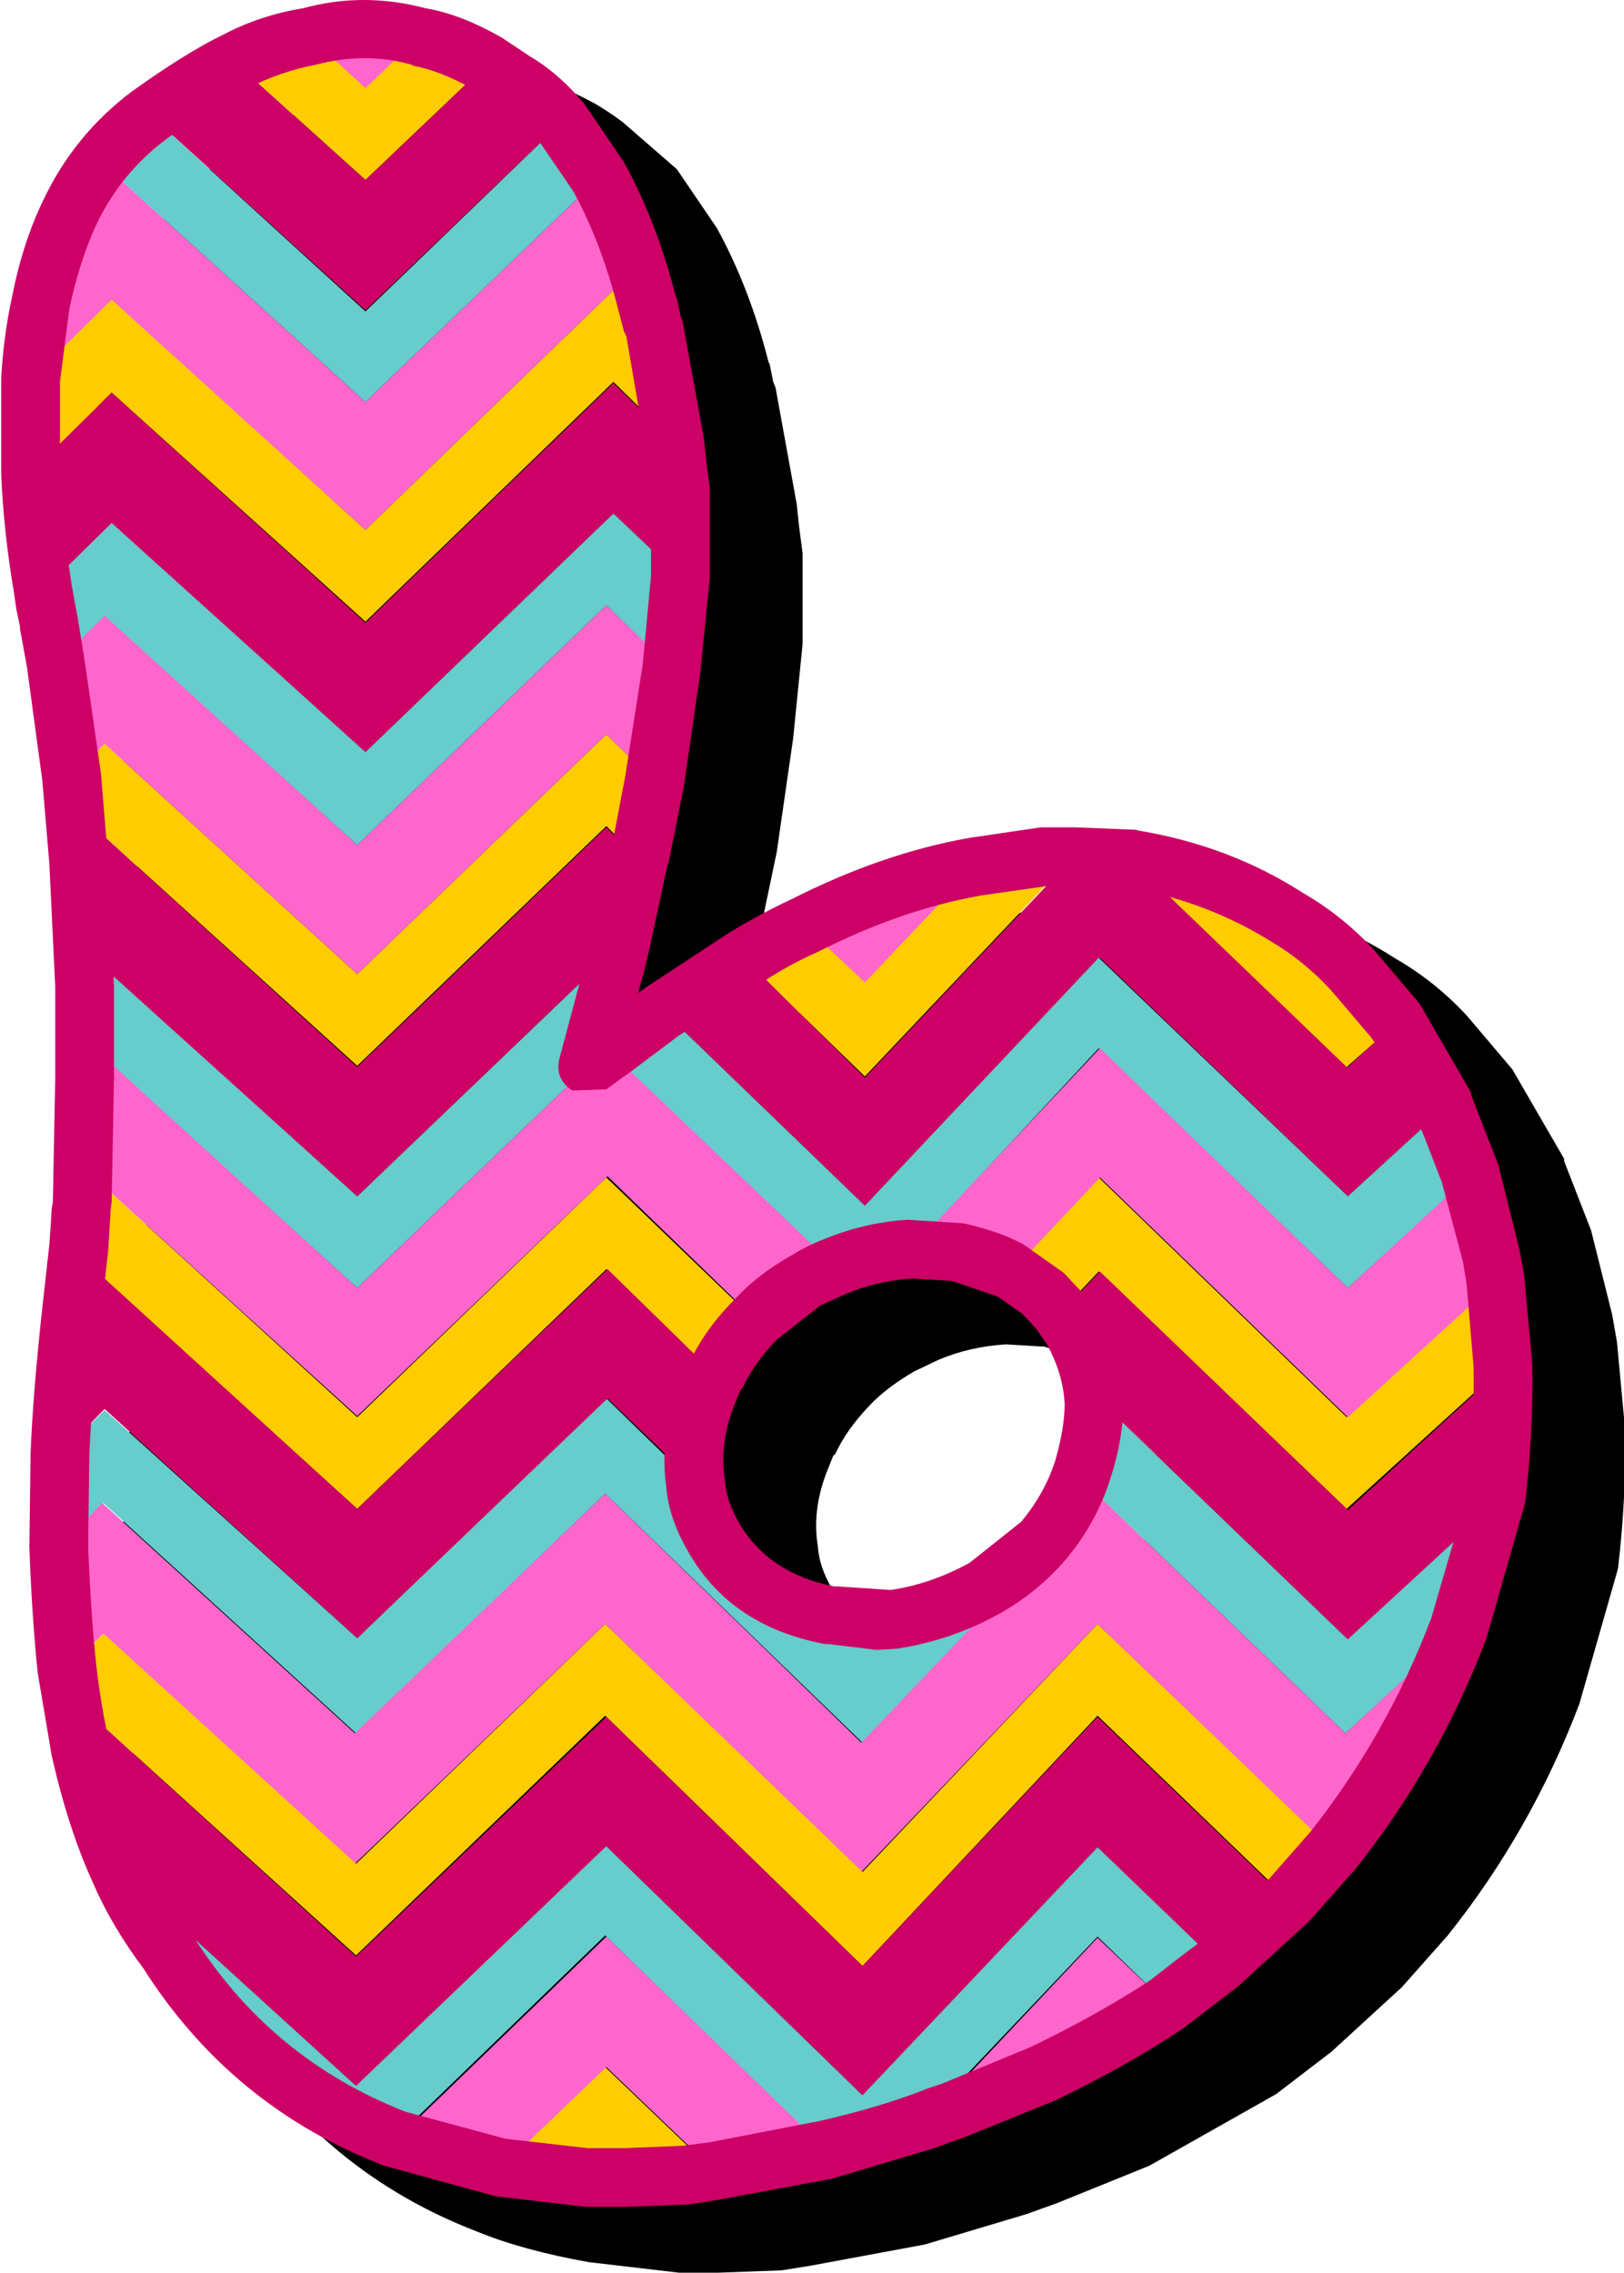 <svg width="69.1px" height="96.7px" viewBox="0 0 69.1 96.7" xmlns="http://www.w3.org/2000/svg" xmlns:xlink="http://www.w3.org/1999/xlink">
  <defs/>
  <g>
    <path stroke="none" fill="#000000" d="M46.45 58 L46.35 57.95 44.45 57.3 42.8 57.2 Q41.25 57.3 39.95 57.85 L38.9 58.35 Q37.7 59.05 37 59.8 36 60.85 35.55 61.85 L35.45 61.95 35.15 62.7 Q34.55 64.3 34.8 65.8 34.85 66.65 35.4 67.6 36.6 69.75 39.45 70.3 L39.6 70.3 41.85 70.45 Q43.55 70.2 45.2 69.3 L47.4 67.55 Q48.4 66.35 48.85 64.95 49.25 63.55 49.25 62.55 49.2 61.3 48.5 60 L48.05 59.35 47.45 58.7 46.45 58 M66.55 49.4 L67.7 52.35 68.6 55.95 68.8 57.1 69.15 60.85 Q69.2 63.65 68.85 66.7 L68.8 66.9 67.2 72.5 Q65.15 77.9 61.6 82.35 L59.65 84.55 56.65 87.3 55.8 87.95 54.3 89.1 48.9 92.15 44.95 93.75 44.25 94 43.7 94.2 39.35 95.5 34.5 96.4 33.25 96.6 30.55 96.7 28.9 96.7 25.05 96.25 Q22.25 95.75 20.3 94.95 13.8 92.45 10.05 86.55 8.7 84.75 7.9 82.9 6.85 80.6 6.15 77.5 L5.55 73.95 Q5.3 71.45 5.2 68.65 L5.25 64.65 Q5.35 62.1 5.75 58.45 L6.05 55.75 6.1 55.05 6.2 54.2 6.2 54.05 6.3 48.65 6.3 44.8 6.05 39.55 5.75 36 5.1 31.25 4.8 29.55 4.8 29.45 4.65 28.75 4.55 28.05 Q4.1 25.4 4 22.95 L4 18.9 Q4.1 17.1 4.45 15.5 4.9 13.2 5.8 11.3 7.1 8.55 9.55 6.7 L13.4 4.3 Q15 3.45 16.85 3.15 19.4 2.45 22.05 3.15 23.55 3.45 25.3 4.4 25.9 4.75 26.5 5.2 L28.8 7.2 30.5 9.7 Q31.9 12.25 32.7 15.4 L32.75 15.5 32.9 16.25 33 16.5 33.9 21.45 34 22.4 34.15 23.55 34.15 27.4 33.75 31.4 33.05 36.25 32.35 39.6 31.55 43.1 31.35 44.15 31.1 45.05 31.45 44.8 34.95 42.5 Q36.35 41.65 37.65 41.05 41.5 39.1 45.2 38.45 L48.25 38 49.65 38 52.15 38.1 52.25 38.1 52.45 38.15 Q56.3 38.8 59.4 40.8 61.05 41.75 62.4 43.2 L64.35 45.5 66.55 49.3 66.55 49.4"/>
    <path stroke="none" fill="#cc0066" d="M21.9 3.45 Q23 4.1 23.9 5.2 L15.55 13.2 6.4 4.9 Q8.3 3.5 10 2.65 L15.55 7.65 20.75 2.7 21.9 3.45"/>
    <path stroke="none" fill="#ffcc00" d="M13.15 1.55 L15.55 3.7 17.85 1.55 Q19.3 1.85 20.75 2.7 L15.55 7.65 10 2.65 Q11.55 1.8 13.15 1.55"/>
    <path stroke="none" fill="#ff66cc" d="M15.55 3.75 L13.15 1.55 Q15.6 0.95 17.85 1.55 L15.55 3.75"/>
    <path stroke="none" fill="#ff66cc" d="M27.55 12.9 L27.85 14.05 26.1 12.35 15.55 22.55 4.75 12.8 1.3 16.15 1.7 12.9 Q2.15 10.75 3 9.05 L4.75 7.3 15.55 17.1 25.5 7.55 Q26.7 9.75 27.55 12.9"/>
    <path stroke="none" fill="#66cccc" d="M4.75 7.3 L3 9.05 Q4.2 6.55 6.4 4.9 L15.55 13.25 23.9 5.2 25.5 7.55 15.55 17.1 4.75 7.3"/>
    <path stroke="none" fill="#cc0066" d="M26.1 16.3 L28.7 18.85 28.95 20.9 28.95 24.55 26.1 21.85 15.55 32 4.75 22.3 1.85 25.1 Q1.4 22.45 1.3 20.1 L4.75 16.7 15.55 26.5 26.1 16.3"/>
    <path stroke="none" fill="#ffcc00" d="M26.1 12.35 L27.85 14.05 28.7 18.8 26.1 16.25 15.55 26.45 4.75 16.7 1.3 20.1 1.3 16.15 4.75 12.75 15.55 22.55 26.1 12.35"/>
    <path stroke="none" fill="#ff66cc" d="M28.6 28.4 L27.85 33.25 25.8 31.25 15.2 41.45 4.45 31.65 3.05 33.05 2.4 28.2 4.45 26.15 15.2 35.95 25.8 25.75 28.6 28.4"/>
    <path stroke="none" fill="#66cccc" d="M26.1 21.85 L28.95 24.55 28.6 28.45 25.8 25.75 15.2 35.95 4.45 26.2 2.4 28.25 2.1 26.5 1.85 25.1 4.75 22.25 15.55 32 26.1 21.85"/>
    <path stroke="none" fill="#ffcc00" d="M27.85 33.25 L27.2 36.55 25.8 35.15 15.2 45.35 4.45 35.6 3.35 36.7 3.05 33.05 4.45 31.65 15.2 41.45 25.8 31.25 27.85 33.25"/>
    <path stroke="none" fill="#66cccc" d="M4.45 45.05 L3.6 45.9 3.6 42 4.45 41.15 15.2 50.9 25.8 40.75 26.15 41.1 25 45.4 15.2 54.8 4.45 45.05"/>
    <path stroke="none" fill="#ff66cc" d="M3.6 45.85 L4.45 45 15.2 54.8 25.05 45.35 25.95 44.7 35.55 53.85 34.35 54.5 32.15 56.15 25.85 50.05 15.2 60.25 4.45 50.5 3.5 51.5 3.6 45.85"/>
    <path stroke="none" fill="#cc0066" d="M27.2 36.6 L26.15 41.1 25.8 40.75 15.2 50.9 4.45 41.2 3.6 42 3.35 36.7 4.45 35.6 15.2 45.4 25.8 35.2 27.2 36.6"/>
    <path stroke="none" fill="#ffcc00" d="M15.2 60.3 L25.8 50.1 32.15 56.2 Q31.1 57.2 30.45 58.55 L25.8 54 15.2 64.2 4.45 54.45 3.05 55.85 3.35 53.1 3.45 51.55 4.45 50.5 15.2 60.3"/>
    <path stroke="none" fill="#66cccc" d="M2.5 65.85 L2.6 61.85 4.45 60 15.2 69.7 25.8 59.5 29.6 63.2 Q29.75 64.35 30.4 65.4 32 68.1 35.35 68.75 L35.4 68.75 36.8 70.1 38 68.9 Q39.95 68.65 41.85 67.6 43.4 66.75 44.4 65.55 45.55 64.2 46.1 62.5 46.55 61.1 46.6 59.75 L46.75 59.55 57.3 69.7 63.65 63.85 Q63.05 66.65 62.1 69.3 L57.25 73.75 46.7 63.6 36.7 74.15 25.75 63.55 15.15 73.75 4.4 63.95 2.5 65.85"/>
    <path stroke="none" fill="#cc0066" d="M15.2 64.2 L25.85 54 30.5 58.55 30.05 59.5 Q29.35 61.45 29.65 63.15 L25.85 59.5 15.2 69.7 4.45 59.95 2.6 61.85 Q2.7 58.95 3.1 55.8 L4.45 54.4 15.2 64.2"/>
    <path stroke="none" fill="#ff66cc" d="M41.5 36.9 L36.8 41.85 34.25 39.45 Q37.95 37.55 41.5 36.9"/>
    <path stroke="none" fill="#ffcc00" d="M36.8 41.8 L41.5 36.85 44.4 36.45 45.65 36.45 36.8 45.8 31.65 40.8 Q32.9 40 34.25 39.4 L36.8 41.8"/>
    <path stroke="none" fill="#cc0066" d="M45.7 36.45 L48.15 36.6 57.35 45.4 59.45 43.45 61.5 47.1 57.35 50.9 46.8 40.75 36.8 51.3 28.25 43.05 31.7 40.8 36.8 45.85 45.7 36.45"/>
    <path stroke="none" fill="#66cccc" d="M38.75 53.2 Q37.1 53.25 35.55 53.9 L25.95 44.75 Q27.1 43.85 28.25 43.05 L36.8 51.3 46.75 40.75 57.35 50.9 61.5 47.1 62.6 50 57.35 54.8 46.75 44.6 38.75 53.2"/>
    <path stroke="none" fill="#ffcc00" d="M63.95 58.15 L57.3 64.2 46.75 54.1 45.1 55.85 44.4 55.05 43 54.1 46.75 50.1 57.3 60.3 63.65 54.5 63.95 58.15"/>
    <path stroke="none" fill="#ff66cc" d="M63.7 54.5 L57.35 60.3 46.8 50.1 43.05 54.1 Q42 53.55 40.8 53.3 L38.75 53.15 46.8 44.6 57.35 54.8 62.6 49.95 63.5 53.45 63.7 54.5"/>
    <path stroke="none" fill="#ffcc00" d="M59.45 43.5 L57.3 45.4 48.15 36.6 48.35 36.6 Q51.95 37.25 54.8 39.05 L57.3 41.5 57.55 41.3 59.45 43.5"/>
    <path stroke="none" fill="#ff66cc" d="M57.6 41.3 L57.35 41.45 54.8 39.05 57.6 41.3"/>
    <path stroke="none" fill="#cc0066" d="M57.35 64.25 L64 58.15 Q64.05 61.05 63.7 63.8 L63.7 63.9 57.35 69.75 46.8 59.6 46.6 59.75 Q46.5 58.15 45.7 56.65 L45.15 55.85 46.8 54.1 57.35 64.25"/>
    <path stroke="none" fill="#ff66cc" d="M25.75 69.1 L15.1 79.3 4.35 69.55 2.85 71.05 Q2.6 68.6 2.5 65.85 L4.35 63.95 15.1 73.75 25.75 63.55 36.65 74.15 46.7 63.6 57.25 73.75 62.05 69.3 Q60.05 74.6 56.7 78.75 L46.7 69.1 36.65 79.65 25.75 69.1"/>
    <path stroke="none" fill="#ffcc00" d="M25.75 73 L15.15 83.2 4.4 73.45 3.45 74.4 2.9 71.05 4.4 69.5 15.15 79.3 25.75 69.1 36.7 79.65 46.7 69.1 56.75 78.75 54.85 80.85 46.7 73 36.7 83.65 25.75 73"/>
    <path stroke="none" fill="#66cccc" d="M15.1 88.7 L25.75 78.5 36.65 89.1 46.7 78.55 51.85 83.55 49.65 85.25 46.7 82.4 39.25 90.25 35.15 91.5 25.75 82.35 16.8 91 Q10.7 88.65 7.15 83.05 5.95 81.5 5.1 79.6 L15.1 88.7"/>
    <path stroke="none" fill="#cc0066" d="M15.15 83.25 L25.8 73.05 36.7 83.65 46.7 73.05 54.85 80.9 51.9 83.6 46.7 78.6 36.7 89.15 25.8 78.55 15.15 88.75 5.15 79.65 Q4.05 77.25 3.45 74.45 L4.4 73.45 15.15 83.25"/>
    <path stroke="none" fill="#ff66cc" d="M46.7 82.45 L49.7 85.3 44.45 88.25 40.65 89.8 39.3 90.3 46.7 82.45"/>
    <path stroke="none" fill="#cc0066" d="M35.4 68.75 L38 68.95 36.8 70.15 35.4 68.75"/>
    <path stroke="none" fill="#ffcc00" d="M21.3 92.25 L25.75 87.95 30.4 92.4 29.15 92.6 26.6 92.65 25.75 91.85 25 92.65 21.3 92.25"/>
    <path stroke="none" fill="#ff66cc" d="M25.8 87.95 L21.3 92.25 16.85 91.05 25.8 82.4 35.2 91.5 30.45 92.4 25.8 87.95"/>
    <path stroke="none" fill="#cc0066" d="M25 92.65 L25.8 91.85 26.65 92.65 25 92.65"/>
    <path stroke="none" fill="#cc0066" d="M26.3 13.15 Q25.6 10.35 24.4 8.15 L22.9 5.95 21.25 4.5 21.15 4.45 20.15 3.8 Q18.7 3 17.6 2.8 L17.5 2.75 Q15.55 2.2 13.45 2.75 11.9 3.05 10.55 3.75 9.15 4.4 7.1 5.9 5.15 7.35 4.1 9.55 3.35 11.2 2.95 13.15 L2.55 16.25 2.55 20.05 Q2.65 22.35 3.05 24.9 L3.15 25.45 3.3 26.25 3.6 28.1 4.3 32.95 4.6 36.65 4.85 41.95 4.85 45.85 4.75 51.15 4.7 51.55 4.7 51.65 4.65 52.4 4.6 53.25 4.3 55.9 Q3.9 59.5 3.8 61.9 L3.75 65.75 Q3.85 68.5 4.1 70.9 4.3 72.6 4.65 74.15 5.25 77 6.25 79.05 6.9 80.7 8.15 82.25 L8.2 82.35 Q11.5 87.6 17.25 89.85 L21.5 91 25 91.4 26.6 91.4 29.05 91.3 30.2 91.15 34.85 90.25 Q37.05 89.75 38.85 89.1 L39.5 88.85 40.1 88.65 43.85 87.1 Q46.75 85.7 48.95 84.25 L50.3 83.2 51.1 82.6 53.95 80 55.75 77.95 Q59 73.85 60.9 68.85 L62.4 63.7 62.4 63.6 Q62.75 60.75 62.7 58.15 L62.4 54.6 62.25 53.7 61.35 50.3 60.3 47.6 Q59.3 45.5 58.35 44.15 L56.65 42.15 Q55.5 40.9 54.15 40.1 51.45 38.4 48.2 37.8 L48.15 37.8 47.95 37.8 45.75 37.7 45.5 37.7 44.55 37.7 41.75 38.1 Q38.35 38.7 34.8 40.5 33.55 41.05 32.35 41.85 L28.9 44.05 26.7 45.7 26.55 45.8 25.8 46.35 24.35 46.4 Q23.6 45.9 23.8 45.05 L24.95 40.75 25.2 39.7 25.95 36.3 26 36.2 26.6 33.05 27.35 28.25 27.7 24.5 27.7 20.95 27.55 19.95 27.45 18.95 26.65 14.3 26.55 14.1 26.3 13.15 M28.95 13.4 L29.05 13.7 29.95 18.65 30.05 19.6 30.2 20.75 30.2 24.6 29.8 28.6 29.1 33.45 28.45 36.7 28.4 36.8 27.65 40.3 27.4 41.35 27.15 42.25 27.5 42 31 39.7 Q32.4 38.85 33.7 38.25 37.55 36.3 41.25 35.65 L44.3 35.2 45.7 35.2 48.2 35.3 48.3 35.3 48.5 35.35 Q52.35 36 55.45 38 57.1 38.95 58.45 40.4 L60.4 42.7 62.6 46.5 62.6 46.6 63.75 49.55 64.65 53.15 64.85 54.25 65.2 58.05 Q65.25 60.85 64.9 63.9 L64.85 64.1 63.25 69.7 Q61.2 75.1 57.65 79.55 L55.7 81.75 52.7 84.5 51.85 85.15 50.35 86.3 Q47.95 87.9 44.95 89.35 L41 90.95 40.3 91.2 39.75 91.4 35.4 92.7 30.55 93.6 29.3 93.8 26.6 93.9 24.95 93.9 21.1 93.45 16.35 92.15 Q9.85 89.65 6.1 83.75 4.75 81.95 3.95 80.1 2.9 77.8 2.2 74.7 L1.6 71.15 Q1.35 68.65 1.25 65.85 L1.3 61.85 Q1.4 59.3 1.8 55.65 L2.1 52.95 2.15 52.25 2.2 51.45 2.25 51.1 2.35 45.85 2.35 42 2.1 36.75 1.8 33.2 1.15 28.4 0.85 26.75 0.85 26.65 0.7 25.95 0.6 25.25 Q0.15 22.6 0.05 20.15 L0.05 16.1 Q0.15 14.3 0.5 12.7 0.95 10.35 1.85 8.5 3.15 5.75 5.6 3.9 7.9 2.25 9.45 1.5 11.05 0.65 12.9 0.35 15.45 -0.35 18.1 0.35 19.6 0.6 21.35 1.6 L22.55 2.4 Q23.75 3.1 24.85 4.4 L26.55 6.9 Q27.95 9.45 28.75 12.6 L28.8 12.7 28.95 13.4 M47.25 62.9 Q46.65 64.8 45.35 66.35 44.1 67.8 42.45 68.7 40.45 69.8 38.15 70.15 L37.3 70.2 35.25 69.95 35.1 69.95 Q31.1 69.2 29.3 66.05 28.45 64.6 28.35 63.25 28.05 61.25 28.85 59.05 L29.35 57.95 Q30 56.55 31.25 55.3 32.2 54.25 33.7 53.4 34.35 53 35 52.75 36.8 52 38.65 51.9 L41 52.05 Q42.55 52.4 43.55 52.95 L45.25 54.15 46.1 55.05 46.7 55.95 Q47.7 57.8 47.8 59.65 47.8 61.2 47.25 62.9 M38.8 54.4 Q37.3 54.5 36 55.05 L34.9 55.55 33.05 57 Q32.05 58.05 31.6 59.05 L31.5 59.15 31.2 59.9 Q30.6 61.5 30.85 63 30.9 63.85 31.45 64.8 32.7 66.95 35.5 67.5 L35.65 67.5 37.9 67.65 Q39.6 67.4 41.25 66.5 L43.45 64.75 Q44.45 63.55 44.9 62.15 45.3 60.75 45.3 59.75 45.25 58.5 44.55 57.2 L44.1 56.55 43.5 55.9 42.5 55.2 42.4 55.15 40.5 54.5 38.8 54.4"/>
  </g>
</svg>